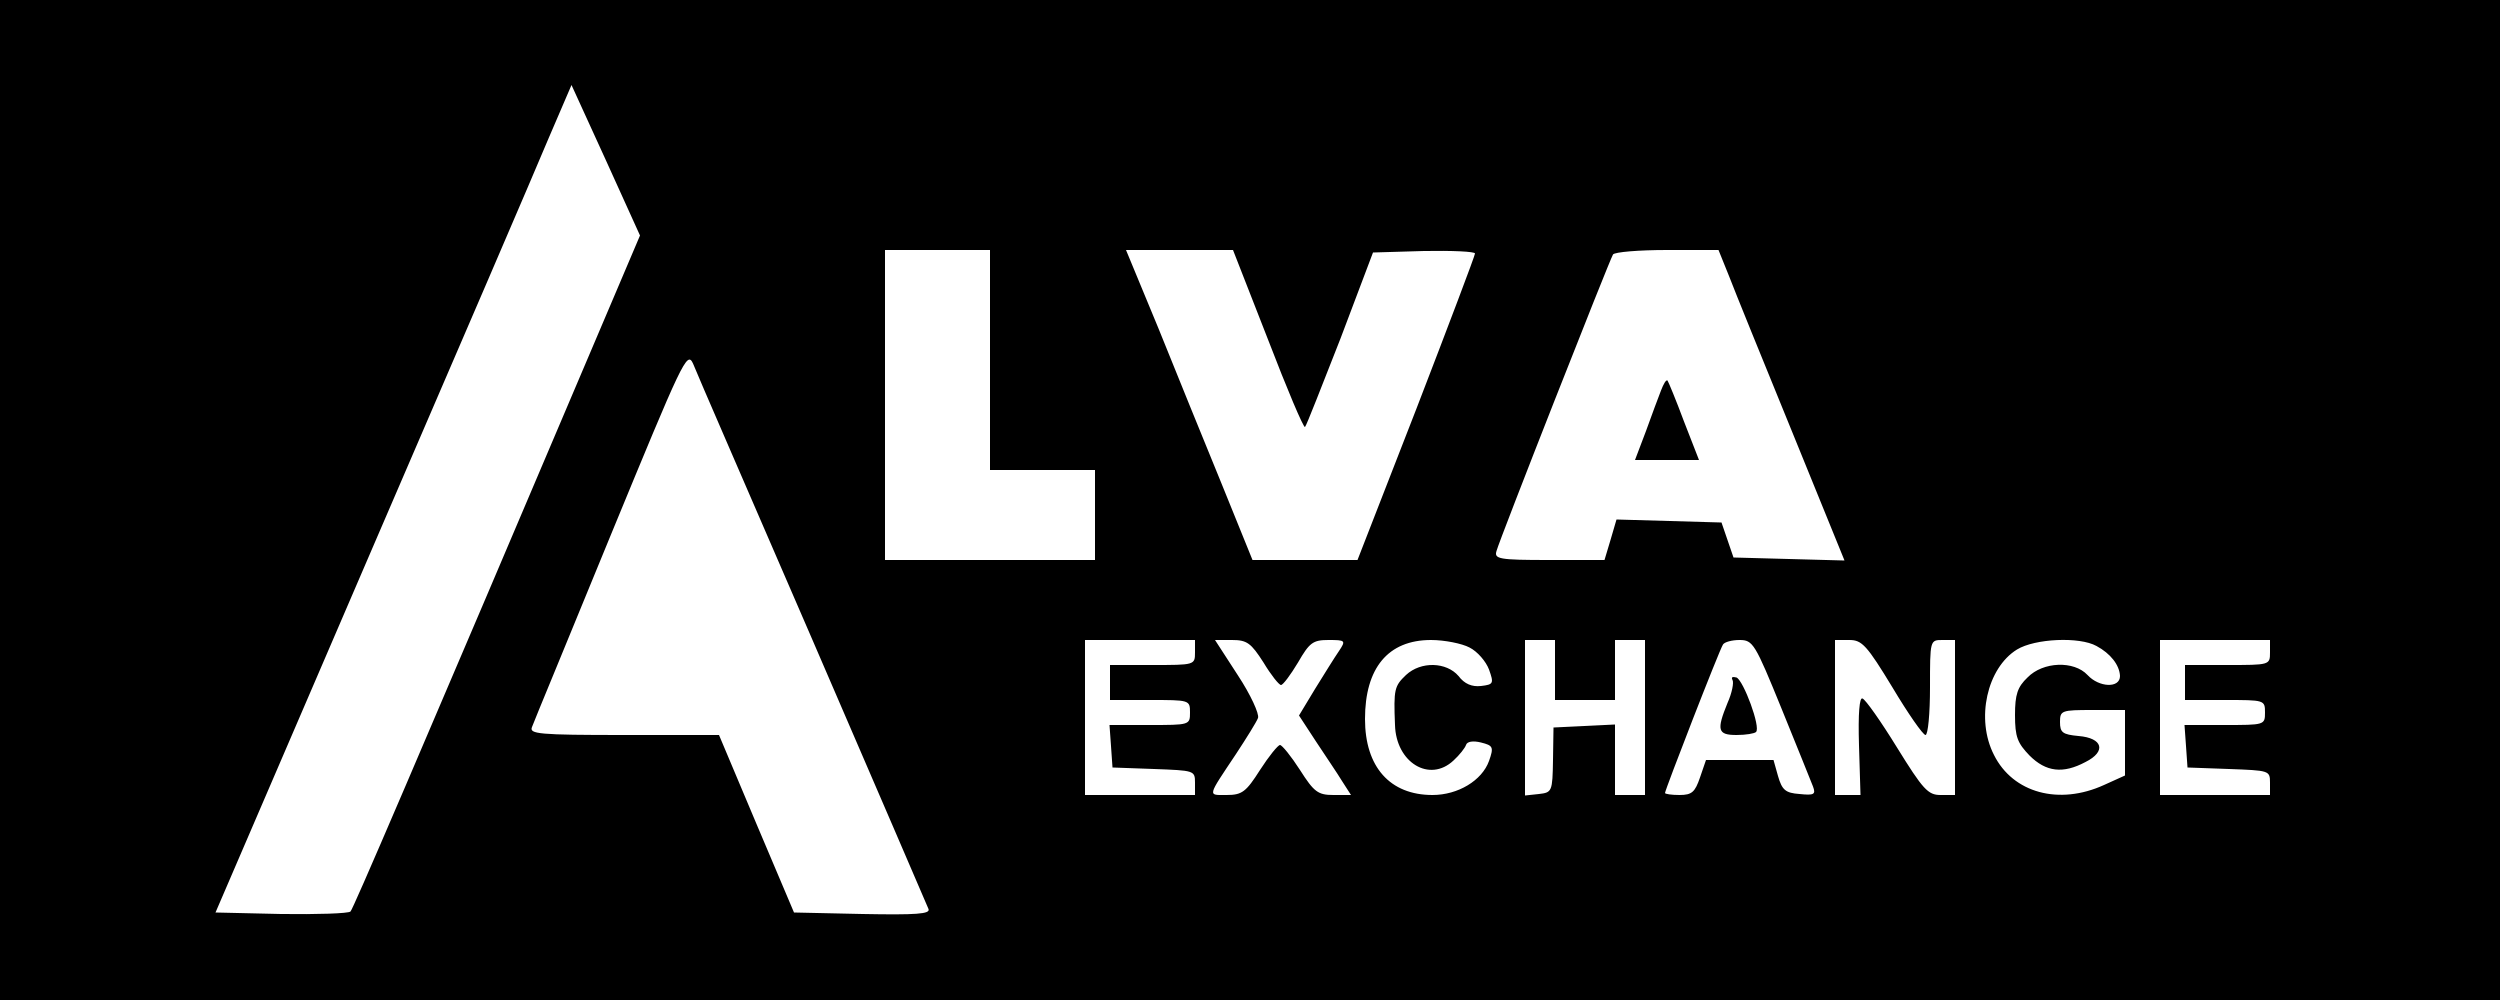 <?xml version="1.0" standalone="no"?>
<!DOCTYPE svg PUBLIC "-//W3C//DTD SVG 20010904//EN"
 "http://www.w3.org/TR/2001/REC-SVG-20010904/DTD/svg10.dtd">
<svg version="1.0" xmlns="http://www.w3.org/2000/svg"
 width="500pt" height="200pt" viewBox="0 0 500 200"
 preserveAspectRatio="xMidYMid meet">

<g transform="translate(0,200) scale(0.1,-0.1)"
fill="#000000" stroke="none">
<path d="M0 1000 l0 -1000 2500 0 2500 0 0 1000 0 1000 -2500 0 -2500 0 0
-1000z m1226 402 c-411 -967 -519 -1218 -525 -1225 -4 -4 -67 -6 -139 -5
l-131 3 310 720 c171 396 331 768 356 828 l46 107 69 -151 68 -150 -54 -127z
m754 -122 l0 -220 105 0 105 0 0 -90 0 -90 -210 0 -210 0 0 310 0 310 105 0
105 0 0 -220z m556 41 c38 -99 71 -177 74 -175 3 3 34 83 71 177 l65 172 102
3 c56 1 102 -1 102 -5 0 -4 -53 -144 -117 -310 l-118 -303 -105 0 -105 0 -62
153 c-34 83 -91 223 -126 310 l-65 157 107 0 107 0 70 -179z m922 127 c11 -29
68 -169 126 -311 l105 -258 -111 3 -111 3 -12 35 -12 35 -105 3 -105 3 -12
-41 -12 -40 -111 0 c-100 0 -110 2 -105 18 6 23 226 582 233 593 3 5 52 9 108
9 l103 0 21 -52z m-1833 -728 c125 -289 229 -531 232 -538 4 -10 -24 -12 -132
-10 l-137 3 -75 177 -75 178 -190 0 c-171 0 -190 2 -184 16 3 9 75 182 158
385 143 347 152 368 164 342 6 -16 114 -264 239 -553z m765 -25 c0 -25 -1 -25
-85 -25 l-85 0 0 -35 0 -35 80 0 c79 0 80 0 80 -25 0 -25 -1 -25 -81 -25 l-80
0 3 -42 3 -43 83 -3 c80 -3 82 -3 82 -27 l0 -25 -110 0 -110 0 0 155 0 155
110 0 110 0 0 -25z m137 -20 c15 -25 31 -45 35 -45 4 0 19 20 34 45 23 40 30
45 61 45 34 0 35 -1 21 -22 -9 -13 -30 -47 -48 -76 l-32 -53 34 -52 c19 -29
43 -64 52 -79 l18 -28 -35 0 c-31 0 -39 6 -67 50 -18 28 -36 50 -40 50 -4 0
-22 -22 -40 -50 -28 -44 -36 -50 -67 -50 -38 0 -39 -5 19 82 21 32 41 64 44
72 3 8 -15 47 -40 85 l-46 71 34 0 c30 0 38 -6 63 -45z m412 30 c16 -8 33 -28
39 -44 10 -28 9 -30 -16 -33 -18 -2 -33 4 -45 20 -24 28 -75 30 -105 2 -23
-22 -25 -28 -22 -100 2 -75 69 -116 117 -71 12 11 23 25 25 31 2 7 14 9 30 5
24 -6 26 -9 16 -37 -14 -39 -62 -68 -113 -68 -85 0 -135 56 -135 152 0 102 46
158 132 158 27 0 62 -7 77 -15z m171 -45 l0 -60 60 0 60 0 0 60 0 60 30 0 30
0 0 -155 0 -155 -30 0 -30 0 0 70 0 71 -61 -3 -62 -3 -1 -65 c-1 -63 -2 -65
-28 -68 l-28 -3 0 155 0 156 30 0 30 0 0 -60z m453 -77 c31 -76 59 -146 63
-156 6 -16 2 -18 -27 -15 -28 2 -35 8 -43 36 l-9 32 -68 0 -67 0 -12 -35 c-10
-29 -16 -35 -41 -35 -16 0 -29 2 -29 4 0 6 109 287 116 297 3 5 18 9 33 9 27
0 31 -7 84 -137z m222 42 c31 -52 61 -95 66 -95 5 0 9 43 9 95 0 95 0 95 25
95 l25 0 0 -155 0 -155 -29 0 c-25 0 -35 11 -87 95 -32 52 -63 96 -69 98 -6 3
-9 -29 -7 -94 l3 -99 -25 0 -26 0 0 155 0 155 29 0 c25 0 35 -11 86 -95z m408
83 c28 -15 46 -38 47 -60 0 -25 -42 -23 -65 2 -27 29 -89 27 -120 -5 -20 -19
-25 -34 -25 -75 0 -44 5 -56 29 -81 33 -33 67 -37 112 -13 42 21 35 48 -14 52
-32 3 -37 7 -37 28 0 23 3 24 65 24 l65 0 0 -65 0 -66 -42 -19 c-90 -41 -182
-16 -220 60 -37 72 -14 174 46 211 36 22 125 26 159 7z m347 -13 c0 -25 -1
-25 -85 -25 l-85 0 0 -35 0 -35 80 0 c79 0 80 0 80 -25 0 -25 -1 -25 -81 -25
l-80 0 3 -42 3 -43 83 -3 c80 -3 82 -3 82 -27 l0 -25 -110 0 -110 0 0 155 0
155 110 0 110 0 0 -25z"/>
<path d="M3322 1219 c-5 -13 -19 -50 -30 -81 l-22 -58 64 0 64 0 -30 77 c-16
43 -31 79 -33 82 -3 2 -8 -7 -13 -20z"/>
<path d="M3465 640 c3 -5 -1 -26 -10 -46 -22 -54 -20 -64 18 -64 19 0 36 3 39
6 10 9 -25 103 -39 109 -8 2 -11 1 -8 -5z"/>
</g>
</svg>
